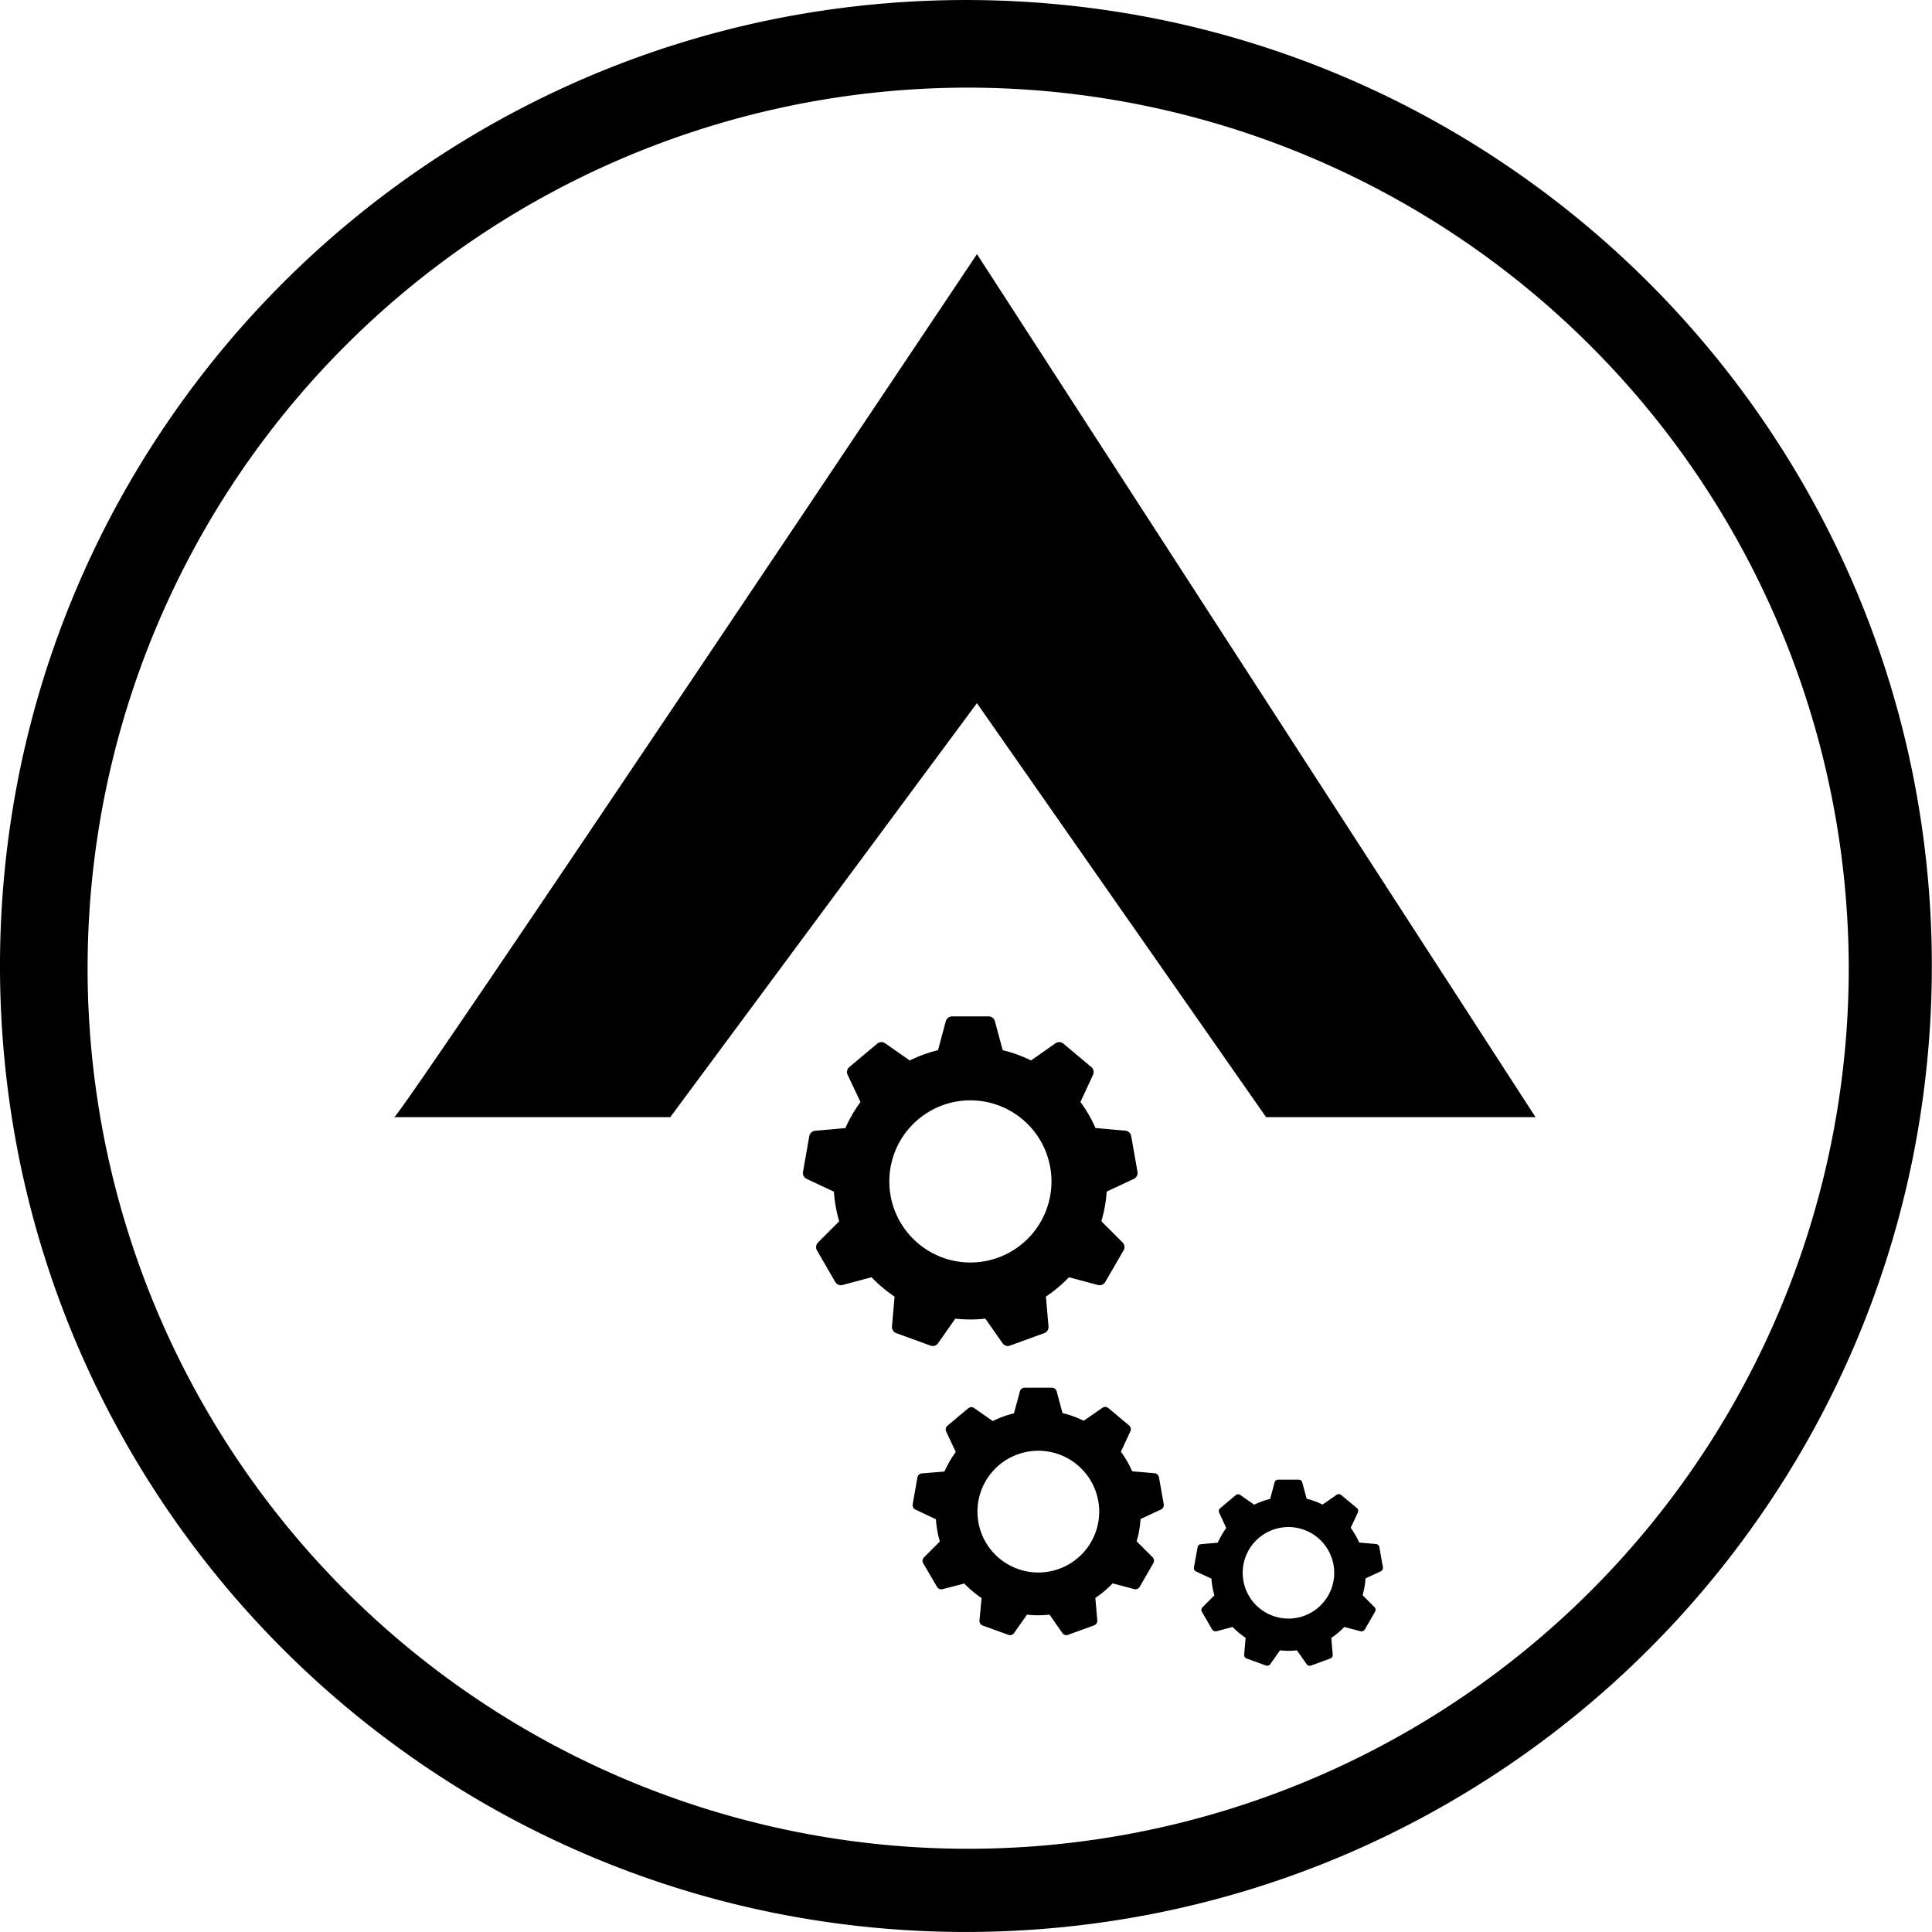 <svg xmlns="http://www.w3.org/2000/svg" viewBox="0 0 36.434 36.433" width="36" height="36">
  <g id="logo-sm" transform="translate(-3494 699)">
    <path id="Path_48" data-name="Path 48" d="M18.217,36.433a18.352,18.352,0,0,1-3.671-.37,18.117,18.117,0,0,1-6.514-2.741,18.27,18.27,0,0,1-6.6-8.015A18.125,18.125,0,0,1,.37,21.888a18.395,18.395,0,0,1,0-7.343A18.117,18.117,0,0,1,3.111,8.032a18.27,18.27,0,0,1,8.015-6.6A18.126,18.126,0,0,1,14.545.37a18.395,18.395,0,0,1,7.343,0A18.117,18.117,0,0,1,28.4,3.111,18.27,18.27,0,0,1,35,11.126a18.125,18.125,0,0,1,1.061,3.419,18.394,18.394,0,0,1,0,7.343A18.117,18.117,0,0,1,33.322,28.4,18.27,18.27,0,0,1,25.308,35a18.125,18.125,0,0,1-3.419,1.061A18.352,18.352,0,0,1,18.217,36.433Zm.041-34.781A16.606,16.606,0,1,0,34.864,18.258,16.625,16.625,0,0,0,18.258,1.652Z" transform="translate(3494 -699)"/>
    <path id="Path_49" data-name="Path 49" d="M352,401.275c.248-.207,10.988-16.275,10.988-16.275l10.533,16.275H368.44l-5.453-7.807-5.783,7.807Z" transform="translate(3149.436 -1079.208)"/>
    <path id="Path_50" data-name="Path 50" d="M3.864,6.216a.123.123,0,0,1-.1-.052L3.439,5.7a2.6,2.6,0,0,1-.567,0l-.325.463a.123.123,0,0,1-.143.045l-.645-.235a.123.123,0,0,1-.081-.126l.049-.563a2.59,2.59,0,0,1-.434-.365l-.547.146a.123.123,0,0,1-.138-.057L.264,4.413a.123.123,0,0,1,.019-.149l.4-.4a2.577,2.577,0,0,1-.1-.559l-.512-.24A.123.123,0,0,1,0,2.933l.119-.676a.123.123,0,0,1,.11-.1L.8,2.106a2.576,2.576,0,0,1,.284-.491L.841,1.1A.123.123,0,0,1,.874.955L1.4.514A.123.123,0,0,1,1.55.507l.463.324A2.564,2.564,0,0,1,2.546.637L2.693.091A.123.123,0,0,1,2.812,0H3.5a.123.123,0,0,1,.119.091l.147.546A2.563,2.563,0,0,1,4.3.831L4.761.507a.123.123,0,0,1,.15.007l.526.441a.123.123,0,0,1,.033.146l-.238.513a2.578,2.578,0,0,1,.284.491l.563.05a.123.123,0,0,1,.11.1l.119.676a.123.123,0,0,1-.069.133l-.512.24a2.576,2.576,0,0,1-.1.559l.4.4a.123.123,0,0,1,.019.149L5.7,5.008a.123.123,0,0,1-.138.057l-.547-.146a2.59,2.59,0,0,1-.434.365l.049.563a.123.123,0,0,1-.081.126l-.645.235A.122.122,0,0,1,3.864,6.216ZM3.157,1.583A1.529,1.529,0,1,0,4.686,3.112,1.53,1.53,0,0,0,3.157,1.583Z" transform="translate(3509.143 -679.833)"/>
    <path id="Path_51" data-name="Path 51" d="M2.9,4.667a.093.093,0,0,1-.076-.039L2.582,4.28a1.952,1.952,0,0,1-.426,0l-.244.347a.092.092,0,0,1-.107.034l-.485-.176A.093.093,0,0,1,1.26,4.39L1.3,3.967a1.944,1.944,0,0,1-.326-.274L.56,3.8a.092.092,0,0,1-.1-.043L.2,3.313A.093.093,0,0,1,.213,3.2l.3-.3a1.935,1.935,0,0,1-.074-.419L.055,2.3A.093.093,0,0,1,0,2.2l.09-.508a.093.093,0,0,1,.083-.076L.6,1.581a1.934,1.934,0,0,1,.213-.369L.632.827A.093.093,0,0,1,.656.717L1.051.386a.092.092,0,0,1,.112,0l.348.243a1.925,1.925,0,0,1,.4-.146l.11-.41A.093.093,0,0,1,2.111,0h.516a.093.093,0,0,1,.089.068l.11.41a1.924,1.924,0,0,1,.4.146L3.575.381a.093.093,0,0,1,.112,0l.395.331a.093.093,0,0,1,.024.11l-.179.385a1.935,1.935,0,0,1,.213.369l.422.037a.093.093,0,0,1,.083.076l.09.508a.093.093,0,0,1-.052.1l-.385.18a1.934,1.934,0,0,1-.074.42l.3.3a.093.093,0,0,1,.015.112l-.258.447a.092.092,0,0,1-.1.043l-.41-.109a1.945,1.945,0,0,1-.326.274l.037.423a.093.093,0,0,1-.061.095l-.485.176A.092.092,0,0,1,2.9,4.667ZM2.37,1.189A1.148,1.148,0,1,0,3.518,2.336,1.149,1.149,0,0,0,2.37,1.189Z" transform="translate(3511.211 -672.831)"/>
    <path id="Path_52" data-name="Path 52" d="M2.183,3.51a.07.07,0,0,1-.057-.03l-.183-.261a1.469,1.469,0,0,1-.32,0l-.183.261a.07.07,0,0,1-.081.025L.994,3.373A.07.07,0,0,1,.948,3.3l.027-.318A1.462,1.462,0,0,1,.73,2.778L.422,2.86l-.018,0a.07.07,0,0,1-.06-.035L.15,2.492a.07.07,0,0,1,.011-.084l.225-.226a1.455,1.455,0,0,1-.055-.315L.041,1.732A.07.07,0,0,1,0,1.656L.07,1.274a.07.07,0,0,1,.062-.057L.45,1.189A1.455,1.455,0,0,1,.61.912L.476.622A.07.07,0,0,1,.494.54L.791.29a.07.07,0,0,1,.085,0l.262.183a1.448,1.448,0,0,1,.3-.11L1.521.052A.07.07,0,0,1,1.588,0h.388a.07.07,0,0,1,.067.051L2.126.36a1.447,1.447,0,0,1,.3.11L2.689.287a.07.07,0,0,1,.085,0l.3.249a.07.07,0,0,1,.018.083l-.135.29a1.456,1.456,0,0,1,.16.277l.318.028a.07.07,0,0,1,.062.057l.067.382a.07.07,0,0,1-.039.075l-.289.135a1.455,1.455,0,0,1-.055.316l.225.226a.07.07,0,0,1,.011.084l-.194.336a.07.07,0,0,1-.06.035l-.018,0-.309-.082a1.463,1.463,0,0,1-.245.206l.027.318a.07.07,0,0,1-.046.071l-.364.133A.069.069,0,0,1,2.183,3.51ZM1.783.894a.863.863,0,1,0,.863.863A.864.864,0,0,0,1.783.894Z" transform="translate(3516.515 -671.097)"/>
  </g>
</svg>
